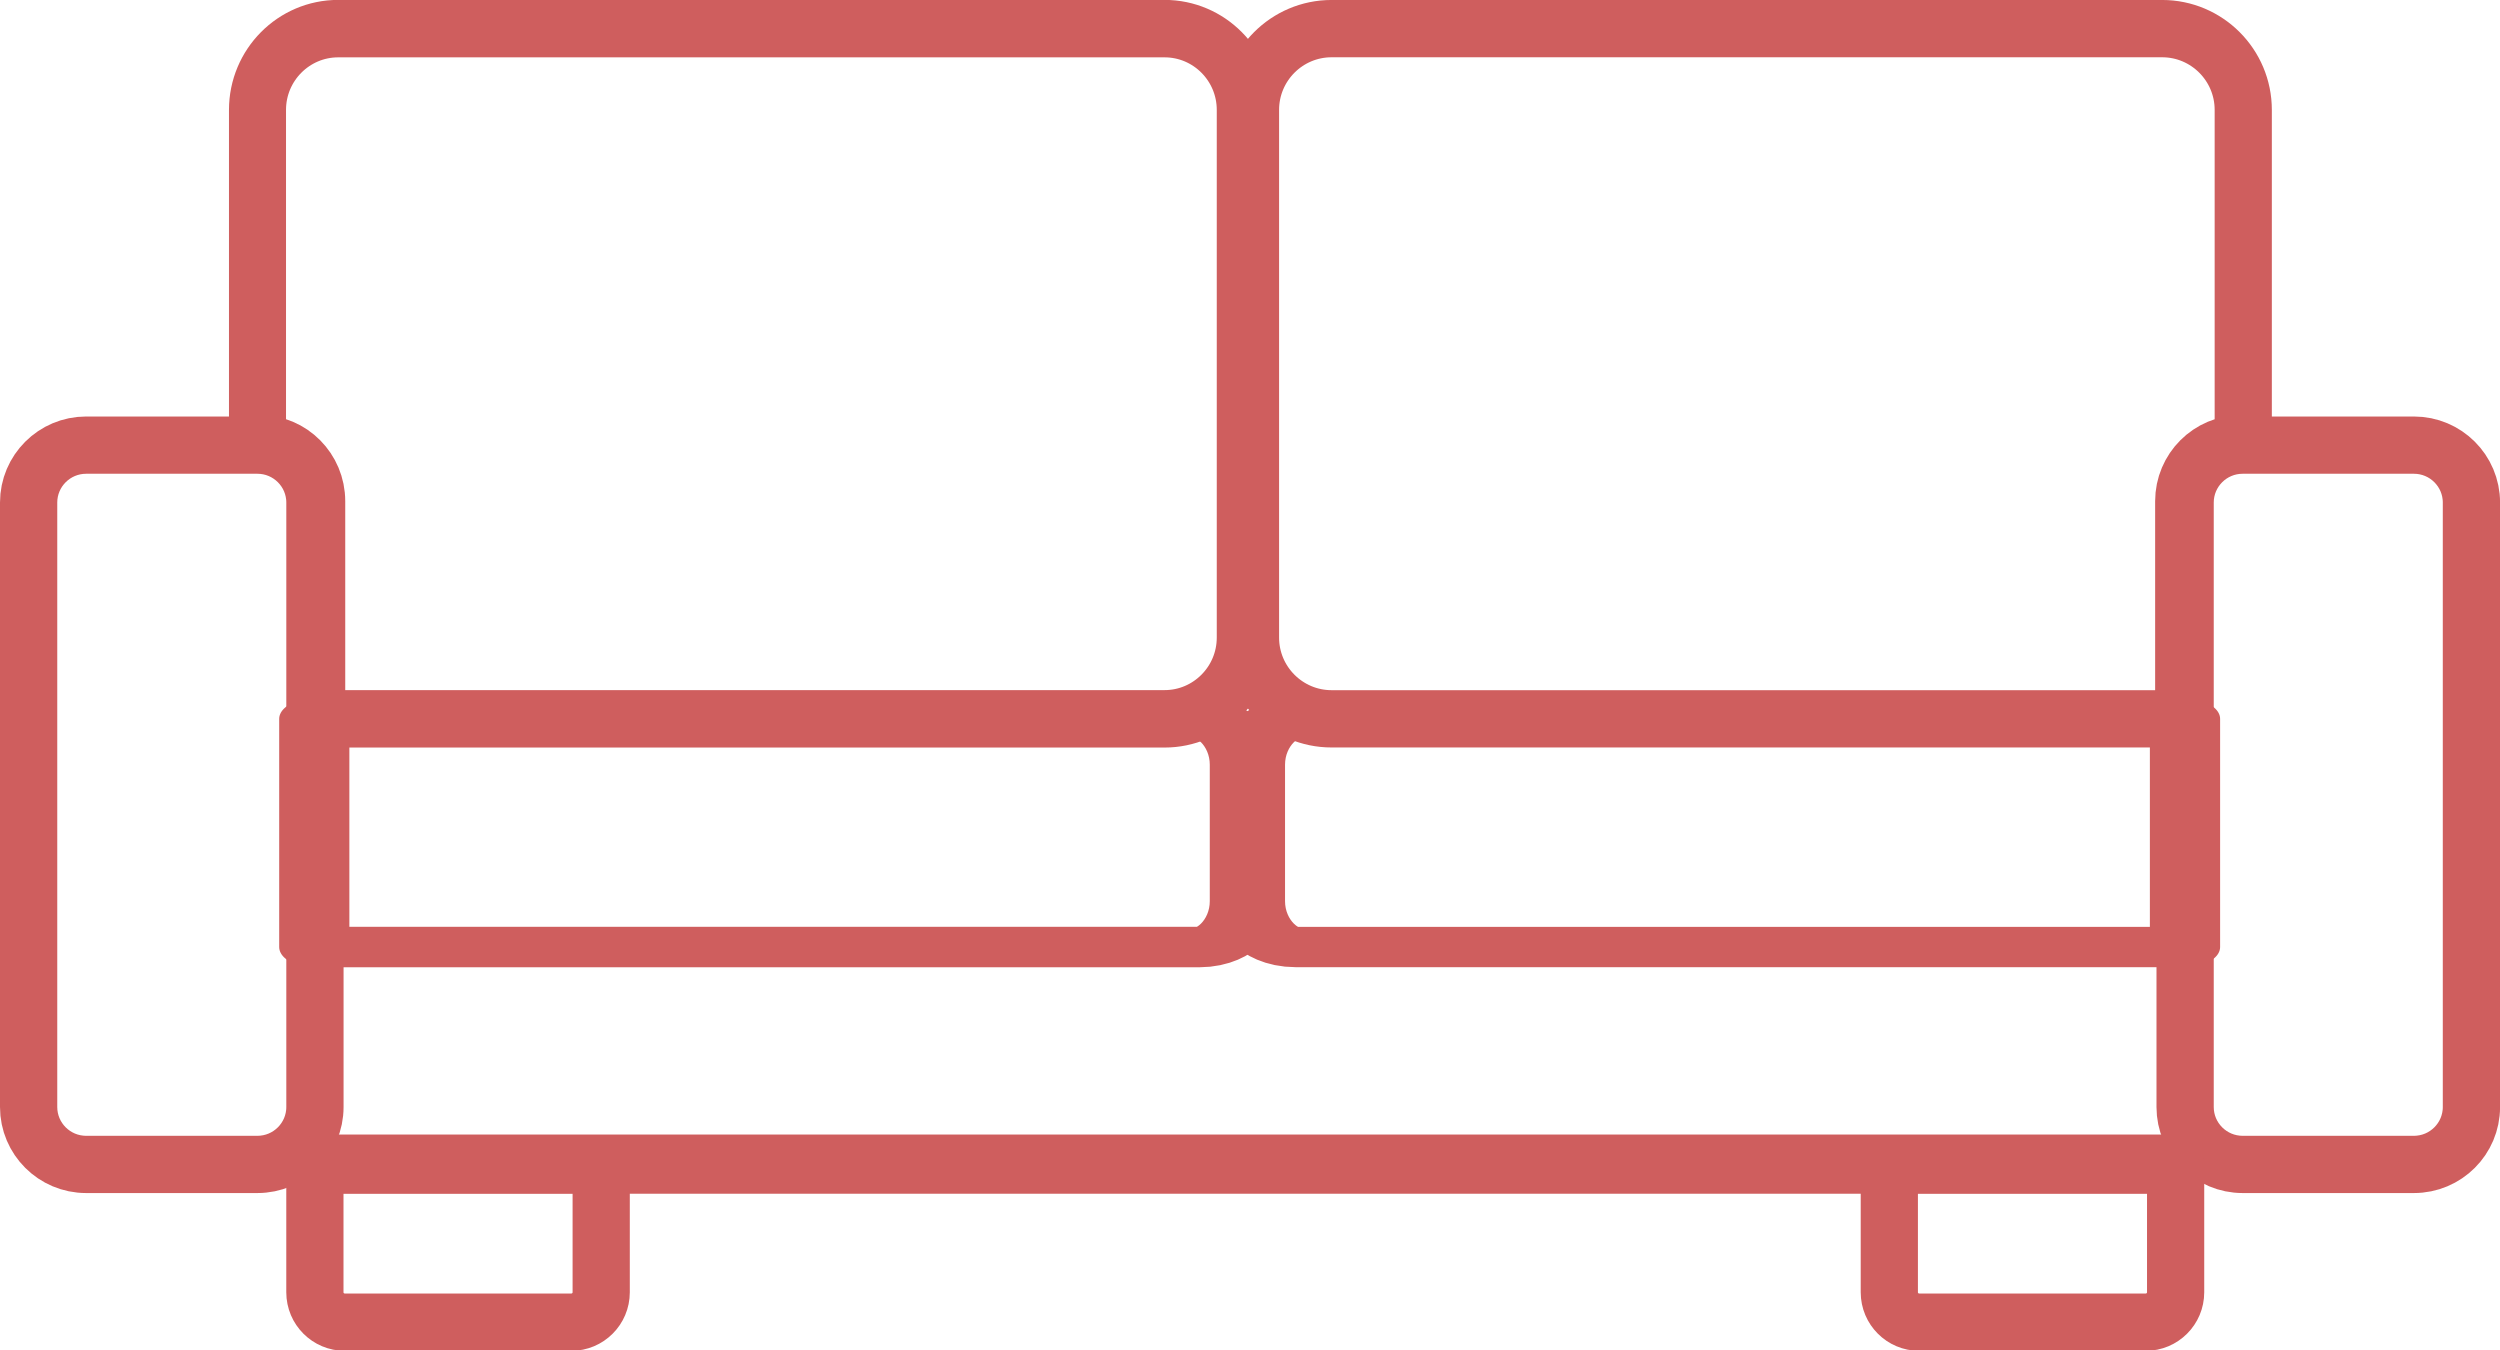 <?xml version="1.0" encoding="UTF-8" standalone="no"?>
<!DOCTYPE svg PUBLIC "-//W3C//DTD SVG 1.1//EN" "http://www.w3.org/Graphics/SVG/1.1/DTD/svg11.dtd">
<svg width="100%" height="100%" viewBox="0 0 524 283" version="1.1" xmlns="http://www.w3.org/2000/svg" xmlns:xlink="http://www.w3.org/1999/xlink" xml:space="preserve" xmlns:serif="http://www.serif.com/" style="fill-rule:evenodd;clip-rule:evenodd;stroke-linecap:round;stroke-linejoin:round;stroke-miterlimit:1.5;">
    <g transform="matrix(1,0,0,1,6,-114)">
        <g id="Layer1">
            <g transform="matrix(-5.12486e-17,-0.837,1.459,-8.93427e-17,-50.406,314.883)">
                <path d="M60,344.332L2.847,344.332L2.847,216.584C2.847,212.95 7.991,210 14.326,210L48.521,210C54.857,210 60,212.95 60,216.584L60,344.332Z" style="fill:none;stroke:rgb(207,94,94);stroke-width:10.09px;"/>
            </g>
            <g transform="matrix(5.12486e-17,0.837,-1.452,8.88868e-17,559.843,262.283)">
                <path d="M60,344.332L2.847,344.332L2.847,216.584C2.847,212.95 7.991,210 14.326,210L48.521,210C54.857,210 60,212.95 60,216.584L60,344.332Z" style="fill:none;stroke:rgb(207,94,94);stroke-width:10.13px;"/>
            </g>
            <g transform="matrix(0.933,0,0,1,16.615,0)">
                <path d="M46.5,358L464.5,358" style="fill:none;stroke:rgb(207,94,94);stroke-width:12.41px;"/>
            </g>
            <g transform="matrix(0.998,0,0,1,0.614,0)">
                <path d="M452,264.054C450.555,264.453 449.033,264.666 447.462,264.666L273.038,264.666C263.635,264.666 256,257.031 256,247.628L256,137.038C256,127.635 263.635,120 273.038,120L447.462,120C456.865,120 464.5,127.635 464.5,137.038L464.5,207L464.051,207C457.4,207 452,212.4 452,219.051L452,264.054Z" style="fill:none;stroke:rgb(207,94,94);stroke-width:12.01px;"/>
            </g>
            <g transform="matrix(-0.993,0,0,1,509.22,0)">
                <path d="M452,264.054C450.555,264.453 449.033,264.666 447.462,264.666L273.038,264.666C263.635,264.666 256,257.031 256,247.628L256,137.038C256,127.635 263.635,120 273.038,120L447.462,120C456.865,120 464.5,127.635 464.5,137.038L464.5,207L464.051,207C457.4,207 452,212.4 452,219.051L452,264.054Z" style="fill:none;stroke:rgb(207,94,94);stroke-width:12.04px;"/>
            </g>
            <g transform="matrix(1.05,0,0,1.05,449.011,-13.2)">
                <path d="M2.847,342.125L2.847,221.459C2.847,215.134 7.991,210 14.326,210L48.521,210C54.857,210 60,215.134 60,221.459L60,342.125C60,348.45 54.857,353.584 48.521,353.584L14.326,353.584C7.991,353.584 2.847,348.45 2.847,342.125Z" style="fill:none;stroke:rgb(207,94,94);stroke-width:11.43px;"/>
            </g>
            <g transform="matrix(1.05,0,0,1.05,-2.989,-13.2)">
                <path d="M2.847,342.125L2.847,221.459C2.847,215.134 7.991,210 14.326,210L48.521,210C54.857,210 60,215.134 60,221.459L60,342.125C60,348.45 54.857,353.584 48.521,353.584L14.326,353.584C7.991,353.584 2.847,348.45 2.847,342.125Z" style="fill:none;stroke:rgb(207,94,94);stroke-width:11.43px;"/>
            </g>
            <g transform="matrix(1.05,0,0,1.052,387.011,19.154)">
                <path d="M60,322.205L60,347.635C60,350.918 57.33,353.584 54.041,353.584L8.807,353.584C5.518,353.584 2.847,350.918 2.847,347.635L2.847,322.205L60,322.205Z" style="fill:none;stroke:rgb(207,94,94);stroke-width:11.42px;"/>
            </g>
            <g transform="matrix(1.05,0,0,1.052,57.011,19.154)">
                <path d="M60,322.205L60,347.635C60,350.918 57.33,353.584 54.041,353.584L8.807,353.584C5.518,353.584 2.847,350.918 2.847,347.635L2.847,322.205L60,322.205Z" style="fill:none;stroke:rgb(207,94,94);stroke-width:11.42px;"/>
            </g>
        </g>
    </g>
</svg>
